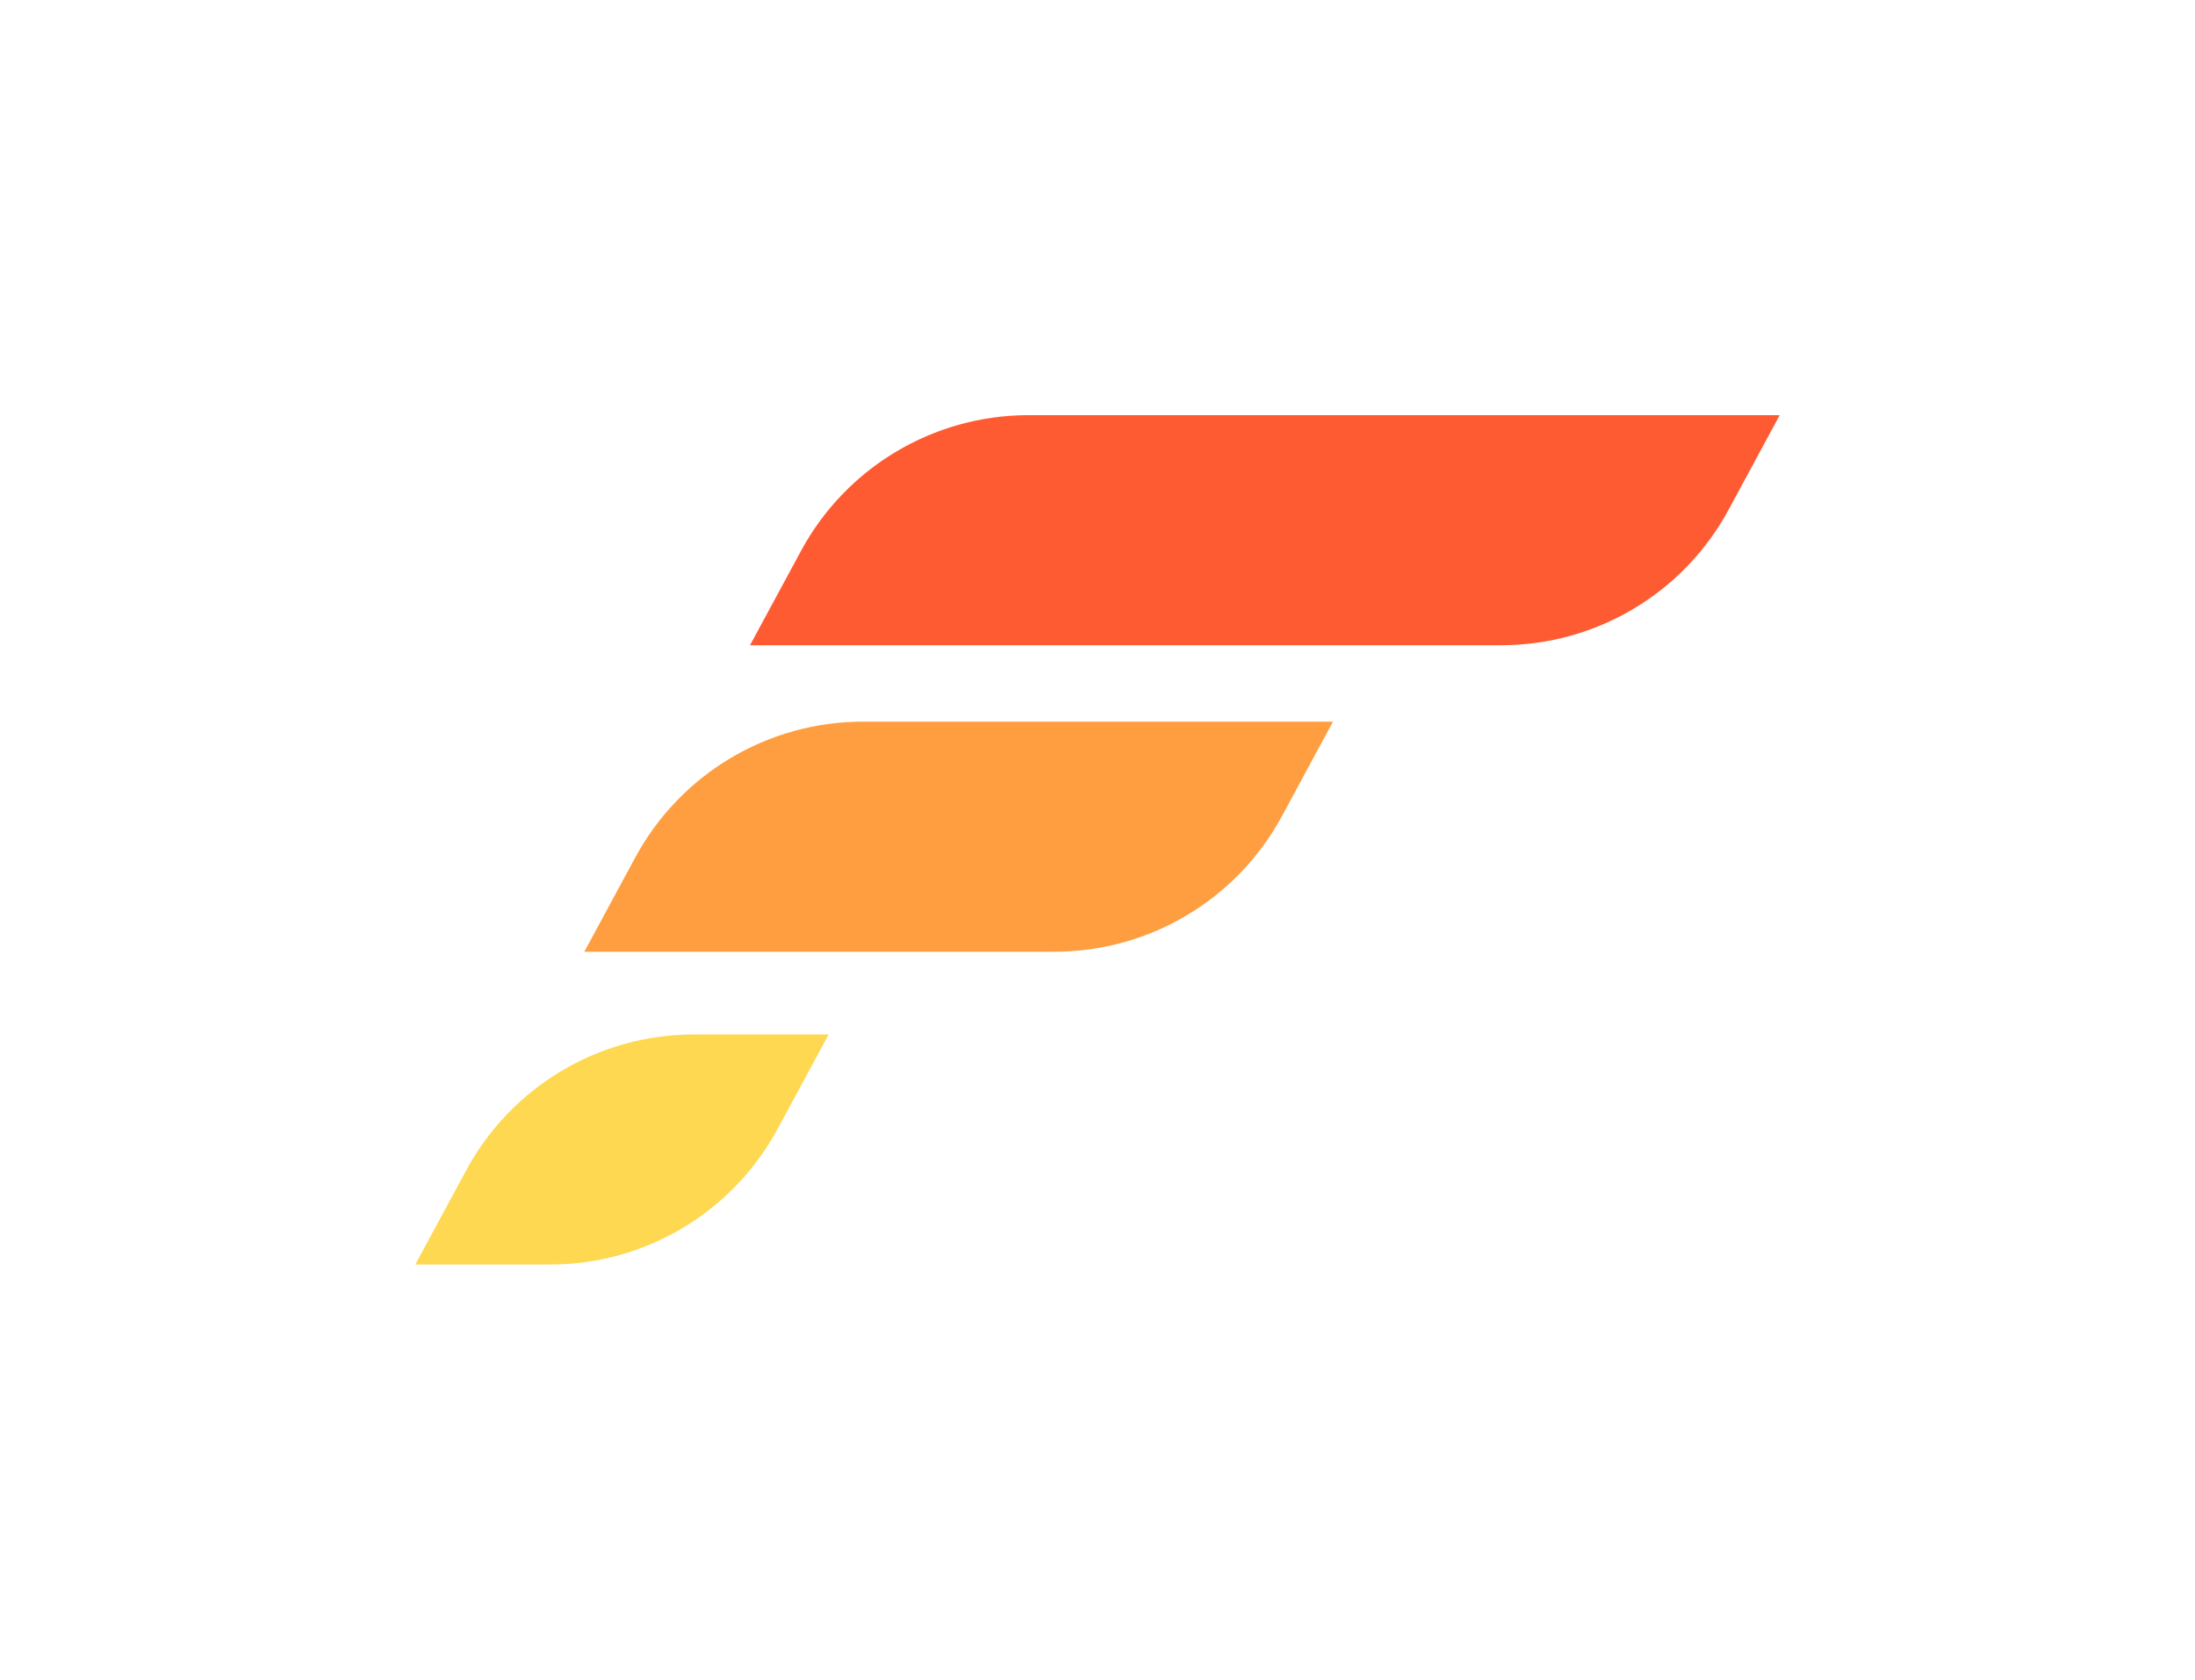 <svg xmlns="http://www.w3.org/2000/svg" viewBox="102.5 145.891 370 283.219"> <svg xmlns="http://www.w3.org/2000/svg" xmlns:xlink="http://www.w3.org/1999/xlink" version="1.1" id="Layer_1" x="172.5" y="215.891" viewBox="76 105.4 1842 1147" xml:space="preserve" height="143.219" width="230" preserveAspectRatio="xMinYMin" enable-background="new 0 0 1994 1357.9" style="overflow: visible;"><path class="st0" d="M1542,416.1H527.9l68.9-127.5c61-112.8,178.9-183.2,307.2-183.2H1918l-68.9,127.5   C1788.2,345.8,1670.2,416.1,1542,416.1z" style="fill: #FF5B32; fill-opacity: 1;"></path><path class="st1" d="M938.8,830H304.2l68.9-127.5c61-112.8,178.9-183.2,307.2-183.2h634.6L1246,646.9   C1185,759.7,1067.1,830,938.8,830z" style="fill: #ff9e40; fill-opacity: 1;"></path><path class="st2" d="M258,1252.4H76l68.9-127.5c61-112.8,178.9-183.2,307.2-183.2h182l-68.9,127.5   C504.2,1182.1,386.3,1252.4,258,1252.4z" style="fill: #FFD852; fill-opacity: 1;"></path></svg></svg>